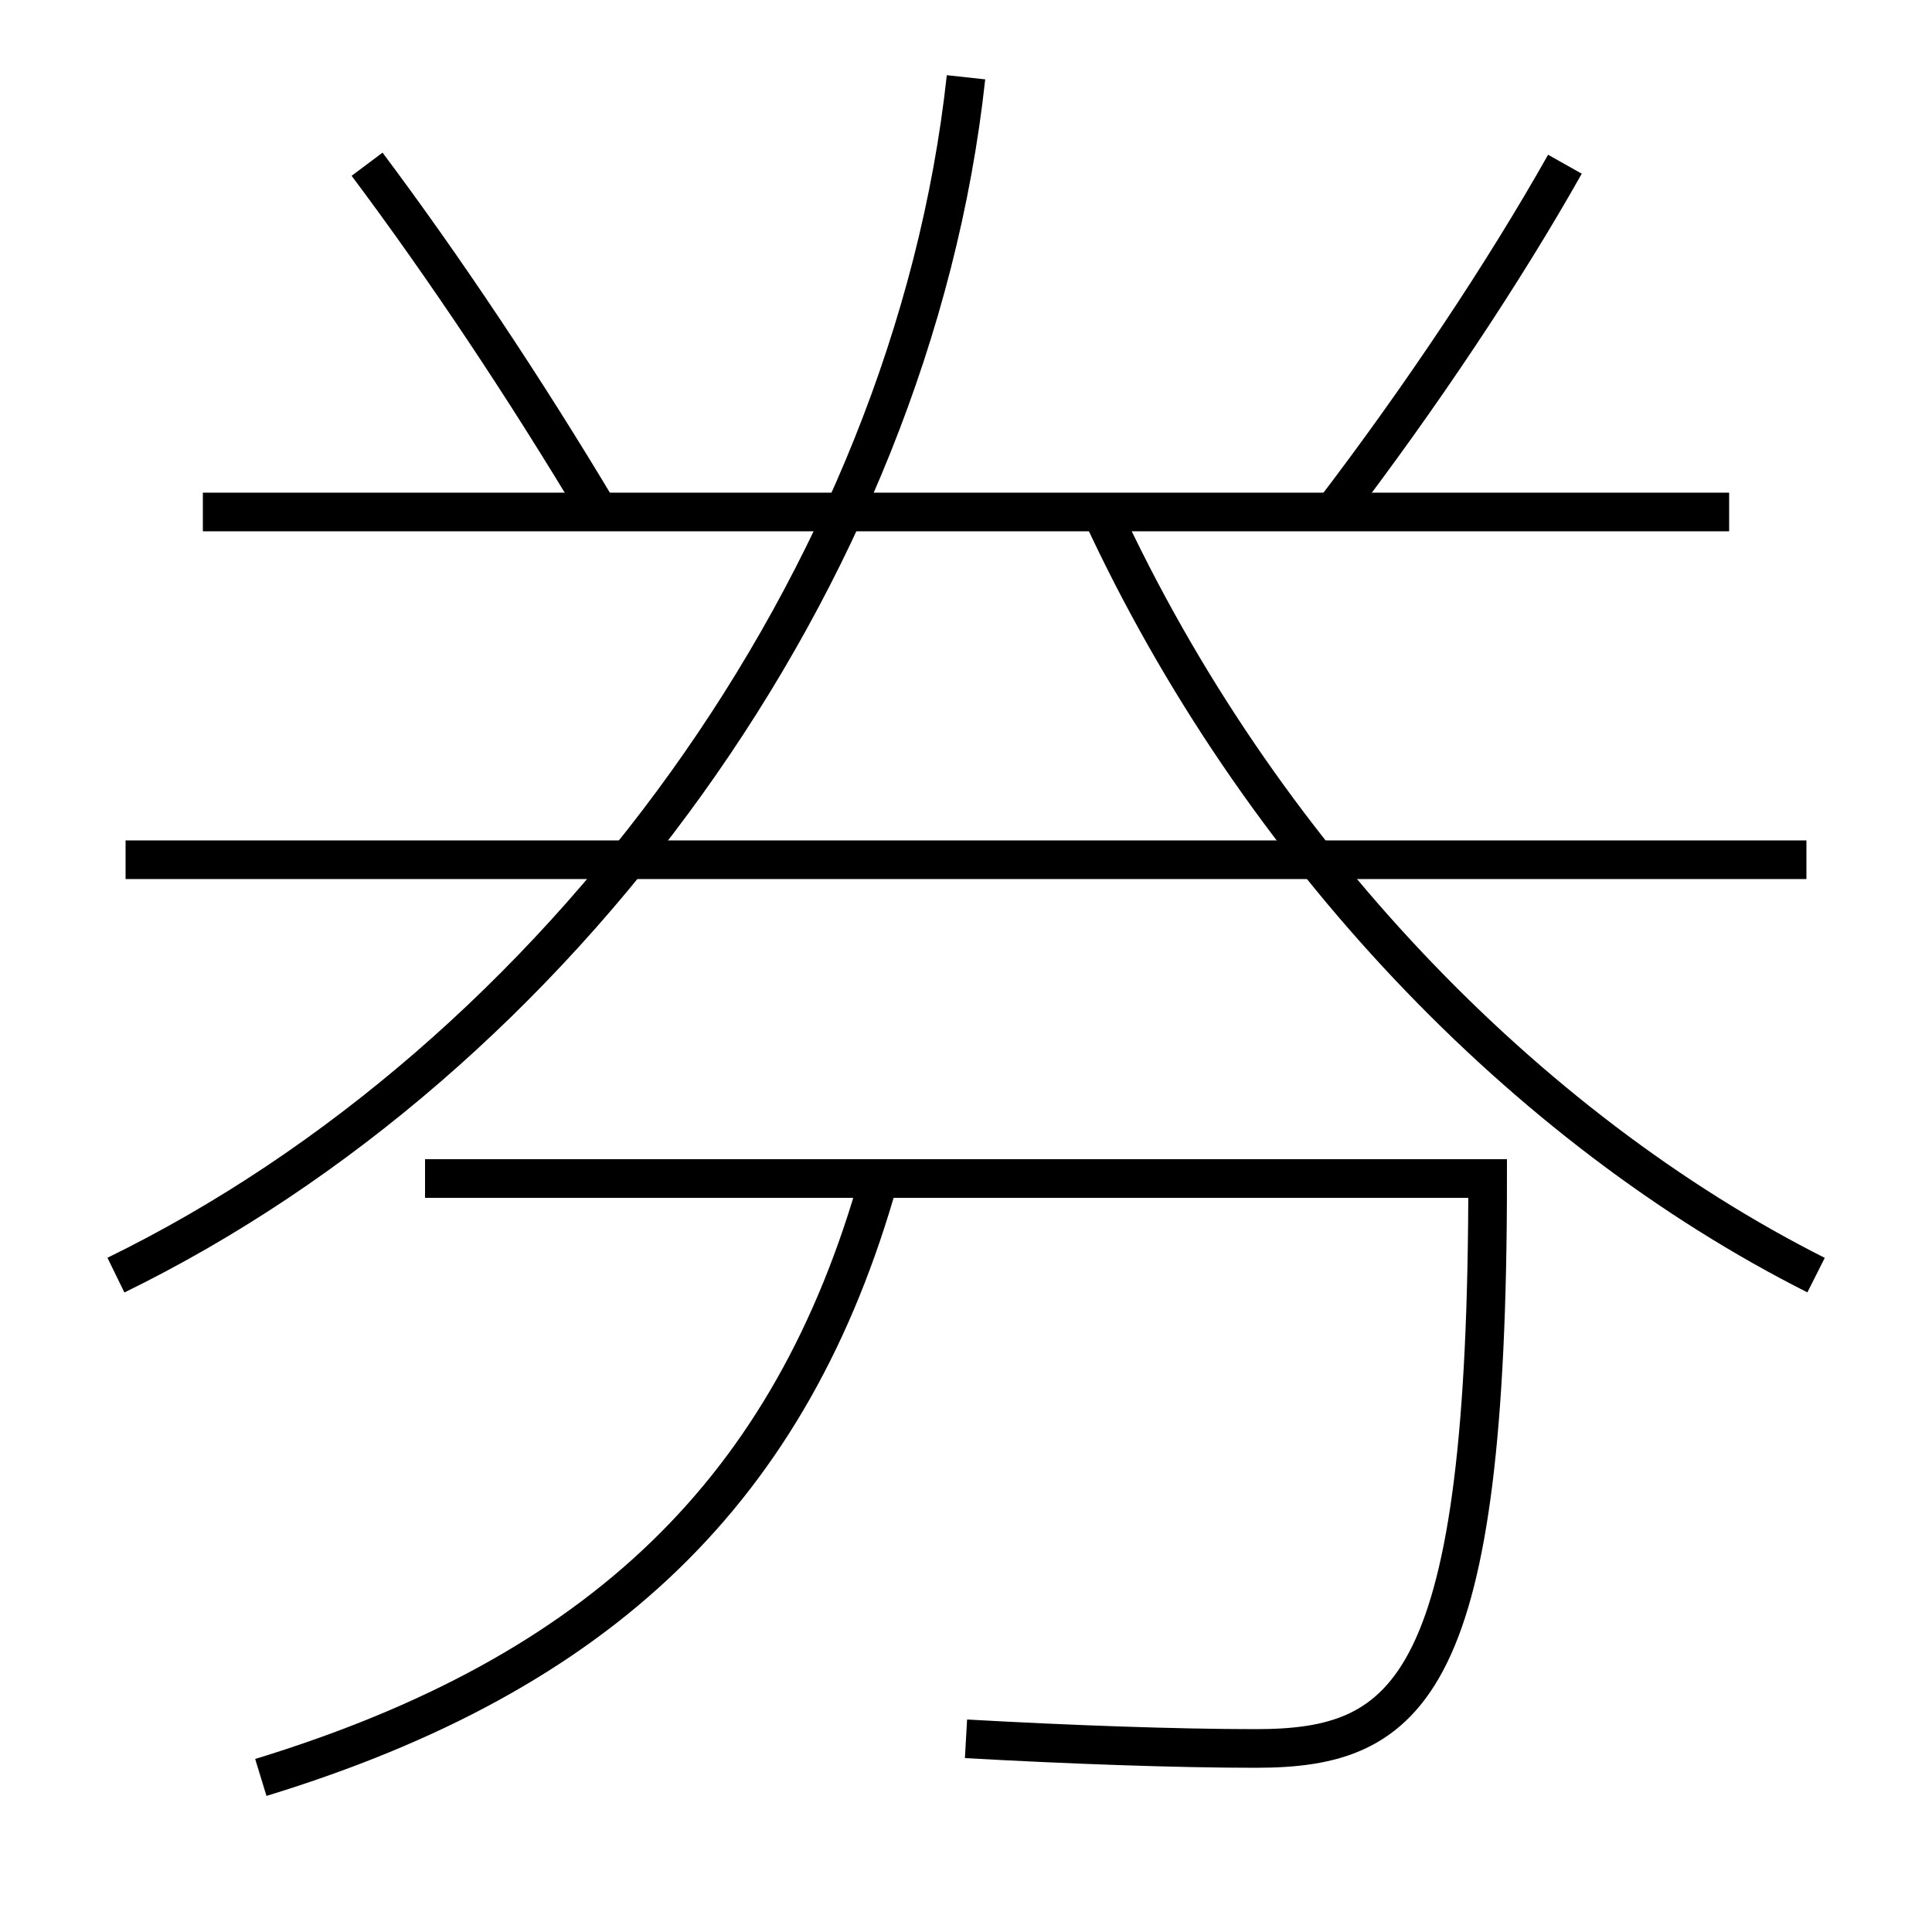 <?xml version='1.0' encoding='utf-8'?>
<svg xmlns="http://www.w3.org/2000/svg" height="100px" version="1.0" viewBox="0 0 100 100" width="100px" x="0px" y="0px">
<line fill="none" stroke="#000000" stroke-width="2" x1="6.5" x2="93.5" y1="44.5" y2="44.5" /><line fill="none" stroke="#000000" stroke-width="2" x1="89.5" x2="10.5" y1="26.5" y2="26.5" /><path d="M6,66 c22.896,-11.183 41.184,-36.038 44,-62" fill="none" stroke="#000000" stroke-width="2" /><path d="M94,66 c-15.004,-7.564 -28.863,-21.879 -37,-39.5" fill="none" stroke="#000000" stroke-width="2" /><path d="M13.5,92 c17.616,-5.392 27.482,-14.903 32,-31" fill="none" stroke="#000000" stroke-width="2" /><path d="M22,61 h55.0 c0,26.349 -4,29.5 -12,29.5 c-4.032,0 -9.637,-0.197 -15,-0.5" fill="none" stroke="#000000" stroke-width="2" /><path d="M31,26.5 c-3.823,-6.401 -8,-12.658 -12,-18" fill="none" stroke="#000000" stroke-width="2" /><path d="M69,26.5 c4.532,-5.932 8.845,-12.398 12,-18" fill="none" stroke="#000000" stroke-width="2" /></svg>